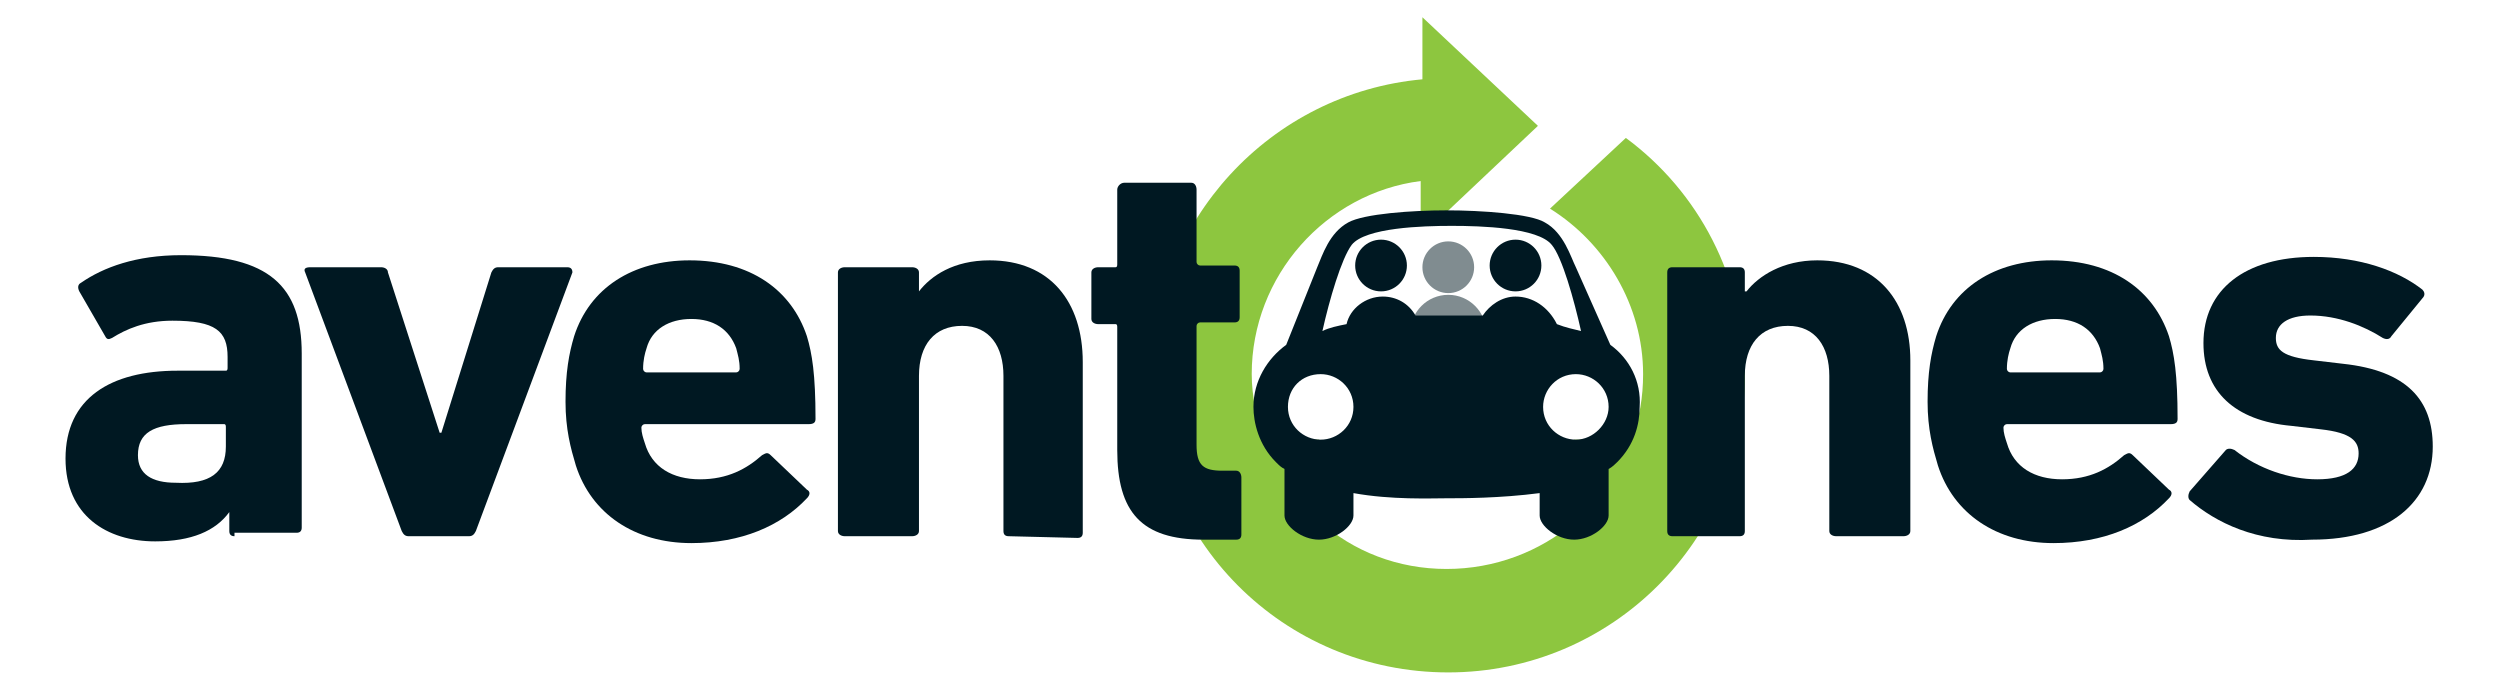 <?xml version="1.0" encoding="utf-8"?>
<!-- Generator: Adobe Illustrator 19.2.0, SVG Export Plug-In . SVG Version: 6.00 Build 0)  -->
<svg version="1.1" id="Layer_1" xmlns="http://www.w3.org/2000/svg" xmlns:xlink="http://www.w3.org/1999/xlink" x="0px" y="0px"
	 viewBox="0 0 145 40" style="enable-background:new 0 0 145 40;" xml:space="preserve">
<style type="text/css">
	.st0{fill:#8DC63F;}
	.st1{fill:#808C90;}
	.st2{fill:#001822;}
</style>
<g>
	<path class="st0" d="M94.3,8l-4.4,4.1c3.2,2,5.4,5.6,5.4,9.6c0,1.3-0.2,2.6-0.7,3.8h-3.3v4.8c-2,1.7-4.6,2.7-7.4,2.7
		s-5.4-1-7.4-2.8v-4.7h-3.2c-0.4-1.2-0.7-2.5-0.7-3.8c0-5.7,4.3-10.5,9.8-11.2v1.9h1.4l5.4-5.1L82.5,1v3.6
		c-8.8,0.8-15.7,8.2-15.7,17.2C66.8,31.3,74.4,39,84,39c9.5,0,17.2-7.7,17.2-17.2C101.2,16.1,98.5,11.1,94.3,8z"/>
	<g>
		<circle class="st1" cx="84" cy="19.3" r="2.2"/>
		<circle class="st1" cx="84" cy="15.5" r="1.5"/>
	</g>
	<g>
		<circle class="st2" cx="80.1" cy="15.4" r="1.5"/>
		<circle class="st2" cx="87.9" cy="15.4" r="1.5"/>
		<path class="st2" d="M93.4,20L93.4,20l-2-4.5c-0.3-0.6-0.7-2-1.8-2.6c-0.8-0.5-3.7-0.7-5.7-0.7s-4.8,0.2-5.7,0.7
			c-1.1,0.6-1.5,1.9-1.8,2.6L74.6,20l0,0c-1.1,0.8-1.9,2.1-1.9,3.6c0,0.9,0.3,2.2,1.3,3.2c0.2,0.2,0.3,0.3,0.5,0.4
			c0,1.1,0,2.3,0,2.7c0,0.6,1,1.4,2,1.4s2-0.8,2-1.4c0-0.2,0-0.7,0-1.3c2.2,0.4,4.5,0.3,5.4,0.3s3.1,0,5.4-0.3c0,0.6,0,1.1,0,1.3
			c0,0.6,1,1.4,2,1.4s2-0.8,2-1.4c0-0.4,0-1.6,0-2.7c0.2-0.1,0.4-0.3,0.5-0.4c1-1,1.3-2.2,1.3-3.2C95.2,22.1,94.5,20.8,93.4,20z
			 M76.6,25.5c-1,0-1.9-0.8-1.9-1.9s0.8-1.9,1.9-1.9c1,0,1.9,0.8,1.9,1.9S77.6,25.5,76.6,25.5z M87.9,17.2c-0.8,0-1.5,0.5-1.9,1.1
			c-0.6,0-1.3,0-2,0s-1.3,0-1.9,0c-0.4-0.7-1.1-1.1-1.9-1.1c-1,0-1.9,0.7-2.1,1.6c-0.5,0.1-1,0.2-1.4,0.4c0.4-1.8,1.1-4.2,1.7-5
			c0.8-1,4.1-1.1,5.8-1.1s5,0.1,5.8,1.1c0.6,0.7,1.3,3.2,1.7,5c-0.4-0.1-0.9-0.2-1.4-0.4C89.8,17.8,88.9,17.2,87.9,17.2z M91.4,25.5
			c-1,0-1.9-0.8-1.9-1.9c0-1,0.8-1.9,1.9-1.9c1,0,1.9,0.8,1.9,1.9C93.3,24.6,92.4,25.5,91.4,25.5z"/>
	</g>
	<path class="st2" d="M13.6,31.1c-0.2,0-0.3-0.1-0.3-0.3v-1.1l0,0c-0.8,1.1-2.2,1.7-4.3,1.7c-2.8,0-5.2-1.5-5.2-4.8
		c0-3.5,2.6-5.1,6.5-5.1h2.8c0.1,0,0.1-0.1,0.1-0.2v-0.6c0-1.5-0.7-2.1-3.2-2.1c-1.6,0-2.7,0.5-3.5,1c-0.2,0.1-0.3,0.1-0.4-0.1
		l-1.5-2.6c-0.1-0.2-0.1-0.4,0.1-0.5c1.3-0.9,3.2-1.6,5.8-1.6c5.1,0,7,1.8,7,5.7v10.1c0,0.2-0.1,0.3-0.3,0.3h-3.6
		C13.6,30.9,13.6,31.1,13.6,31.1z M13.1,25.9v-1.1c0-0.1,0-0.2-0.1-0.2h-2.2c-1.9,0-2.8,0.5-2.8,1.8c0,1.1,0.8,1.6,2.2,1.6
		C12.2,28.1,13.1,27.4,13.1,25.9z"/>
	<path class="st2" d="M23.7,31.1c-0.2,0-0.3-0.1-0.4-0.3l-5.6-15c-0.1-0.2,0-0.3,0.3-0.3h4.1c0.2,0,0.4,0.1,0.4,0.3l3,9.3h0.1
		l2.9-9.3c0.1-0.2,0.2-0.3,0.4-0.3h4c0.2,0,0.3,0.1,0.3,0.3l-5.6,15c-0.1,0.2-0.2,0.3-0.4,0.3H23.7z"/>
	<path class="st2" d="M33.4,27c-0.3-1-0.6-2.1-0.6-3.7c0-1.7,0.2-2.8,0.5-3.8c0.9-2.8,3.4-4.4,6.7-4.4c3.5,0,5.9,1.7,6.8,4.4
		c0.3,1,0.5,2.2,0.5,4.8c0,0.2-0.1,0.3-0.4,0.3h-9.5c-0.1,0-0.2,0.1-0.2,0.2c0,0.3,0.1,0.6,0.2,0.9c0.4,1.4,1.6,2.1,3.2,2.1
		c1.6,0,2.7-0.6,3.6-1.4c0.2-0.1,0.3-0.2,0.5,0l2.1,2c0.2,0.1,0.2,0.3,0,0.5c-1.5,1.6-3.8,2.6-6.7,2.6C36.8,31.5,34.3,29.8,33.4,27z
		 M42.7,21.6c0.1,0,0.2-0.1,0.2-0.2c0-0.5-0.1-0.8-0.2-1.2c-0.4-1.1-1.3-1.7-2.6-1.7s-2.3,0.6-2.6,1.7c-0.1,0.3-0.2,0.7-0.2,1.2
		c0,0.1,0.1,0.2,0.2,0.2H42.7z"/>
	<path class="st2" d="M58.5,31.1c-0.2,0-0.3-0.1-0.3-0.3v-9c0-1.7-0.8-2.9-2.4-2.9s-2.5,1.1-2.5,2.9v9c0,0.2-0.2,0.3-0.4,0.3H49
		c-0.2,0-0.4-0.1-0.4-0.3v-15c0-0.2,0.2-0.3,0.4-0.3h3.9c0.2,0,0.4,0.1,0.4,0.3v1.1l0,0c0.7-0.9,2-1.8,4.1-1.8
		c3.5,0,5.4,2.4,5.4,5.9v9.9c0,0.2-0.1,0.3-0.3,0.3L58.5,31.1L58.5,31.1z"/>
	<path class="st2" d="M69.8,31.3c-3.6,0-5-1.6-5-5.2V19c0-0.1,0-0.2-0.1-0.2h-1c-0.2,0-0.4-0.1-0.4-0.3v-2.7c0-0.2,0.2-0.3,0.4-0.3
		h1c0.1,0,0.1-0.1,0.1-0.2V11c0-0.2,0.2-0.4,0.4-0.4h3.9c0.2,0,0.3,0.2,0.3,0.4v4.2c0,0.1,0.1,0.2,0.2,0.2h2c0.2,0,0.3,0.1,0.3,0.3
		v2.7c0,0.2-0.1,0.3-0.3,0.3h-2c-0.1,0-0.2,0.1-0.2,0.2v6.9c0,1.2,0.4,1.5,1.5,1.5h0.8c0.2,0,0.3,0.2,0.3,0.4V31
		c0,0.2-0.1,0.3-0.3,0.3H69.8z"/>
	<path class="st2" d="M106.5,31.1c-0.2,0-0.4-0.1-0.4-0.3v-9c0-1.7-0.8-2.9-2.4-2.9s-2.5,1.1-2.5,2.9v9c0,0.2-0.1,0.3-0.3,0.3H97
		c-0.2,0-0.3-0.1-0.3-0.3v-15c0-0.2,0.1-0.3,0.3-0.3h3.9c0.2,0,0.3,0.1,0.3,0.3v1.1h0.1c0.7-0.9,2.1-1.8,4.1-1.8
		c3.5,0,5.4,2.4,5.4,5.8v9.9c0,0.2-0.2,0.3-0.4,0.3H106.5z"/>
	<path class="st2" d="M112.4,27c-0.3-1-0.6-2.1-0.6-3.7c0-1.7,0.2-2.8,0.5-3.8c0.9-2.8,3.4-4.4,6.7-4.4c3.5,0,5.9,1.7,6.8,4.4
		c0.3,1,0.5,2.2,0.5,4.8c0,0.2-0.1,0.3-0.4,0.3h-9.5c-0.1,0-0.2,0.1-0.2,0.2c0,0.3,0.1,0.6,0.2,0.9c0.4,1.4,1.6,2.1,3.2,2.1
		s2.7-0.6,3.6-1.4c0.2-0.1,0.3-0.2,0.5,0l2.1,2c0.2,0.1,0.2,0.3,0,0.5c-1.5,1.6-3.8,2.6-6.7,2.6C115.8,31.5,113.3,29.8,112.4,27z
		 M121.8,21.6c0.1,0,0.2-0.1,0.2-0.2c0-0.5-0.1-0.8-0.2-1.2c-0.4-1.1-1.3-1.7-2.6-1.7c-1.3,0-2.3,0.6-2.6,1.7
		c-0.1,0.3-0.2,0.7-0.2,1.2c0,0.1,0.1,0.2,0.2,0.2H121.8z"/>
	<path class="st2" d="M127,29c-0.1-0.1-0.1-0.3,0-0.5l2.1-2.4c0.1-0.1,0.3-0.1,0.5,0c1.4,1.1,3.2,1.7,4.8,1.7c1.7,0,2.4-0.6,2.4-1.5
		c0-0.7-0.4-1.2-2.2-1.4l-1.7-0.2c-3.3-0.3-5.1-2-5.1-4.8c0-3.1,2.4-5,6.4-5c2.7,0,4.9,0.8,6.3,1.9c0.1,0.1,0.2,0.3,0,0.5l-1.8,2.2
		c-0.1,0.2-0.3,0.2-0.5,0.1c-1.1-0.7-2.6-1.3-4.2-1.3c-1.3,0-2,0.5-2,1.3c0,0.7,0.4,1.1,2.2,1.3l1.7,0.2c3.7,0.4,5.2,2.1,5.2,4.8
		c0,3.2-2.5,5.4-7,5.4C130.9,31.5,128.5,30.3,127,29z"/>
</g>
</svg>
